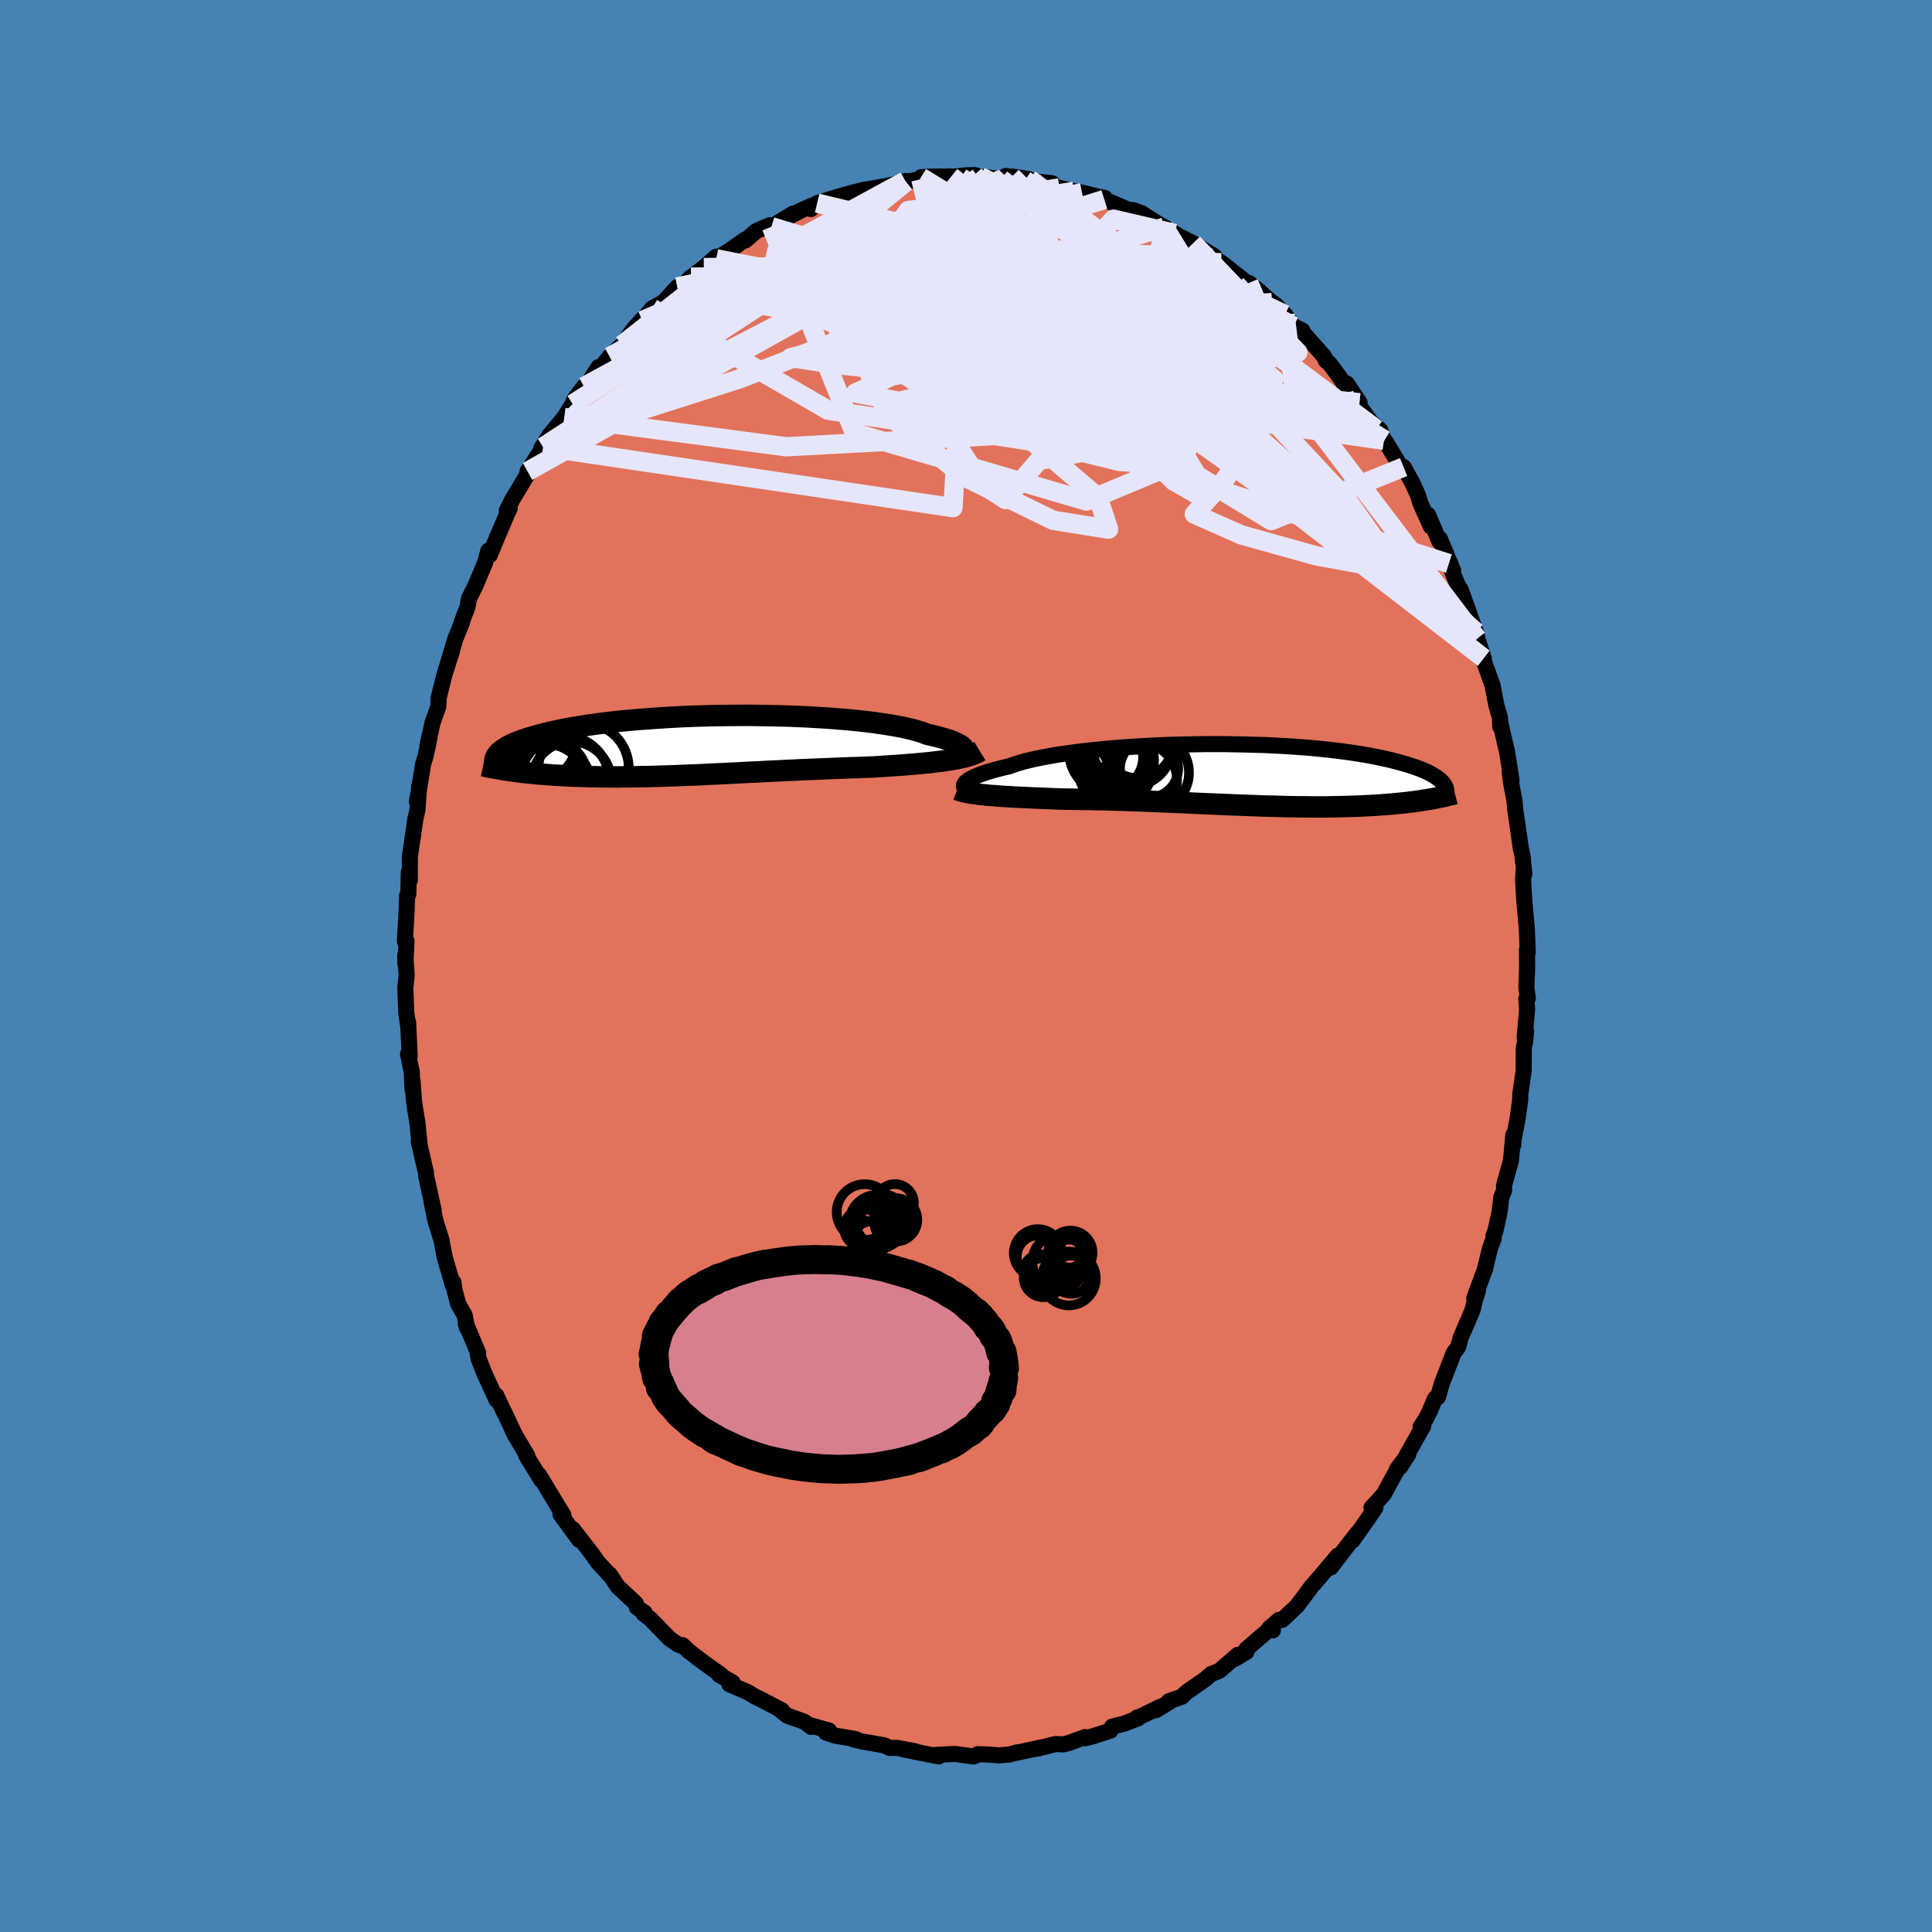 <svg viewBox="-100 -100 200 200" xmlns="http://www.w3.org/2000/svg" width="500" height="500" id="face-svg">
    <defs>
      <clipPath id="leftEyeClipPath">
        <polyline points="26.82,0.57 26.82,0.47 26.79,0.37 26.72,0.26 26.61,0.14 26.46,0.03 26.27,-0.09 26.05,-0.2 25.8,-0.32 25.5,-0.44 25.17,-0.56 24.81,-0.67 24.41,-0.79 23.97,-0.91 23.51,-1.02 23.01,-1.13 22.6,-1.29 22.14,-1.44 21.62,-1.59 21.05,-1.73 20.42,-1.87 19.74,-2 19.01,-2.12 18.24,-2.24 17.42,-2.36 16.56,-2.46 15.66,-2.56 14.73,-2.65 13.76,-2.73 12.77,-2.81 11.76,-2.87 10.72,-2.93 9.67,-2.98 8.6,-3.02 7.52,-3.05 6.43,-3.07 5.34,-3.09 4.25,-3.1 3.16,-3.09 2.07,-3.08 1,-3.07 -0.07,-3.04 -1.12,-3.01 -2.15,-2.97 -3.17,-2.92 -4.16,-2.86 -5.13,-2.8 -6.08,-2.73 -7,-2.66 -7.9,-2.58 -8.76,-2.5 -9.59,-2.41 -10.4,-2.31 -11.17,-2.21 -11.91,-2.11 -12.62,-2 -13.29,-1.89 -13.94,-1.78 -14.55,-1.67 -15.13,-1.55 -15.68,-1.43 -16.2,-1.31 -16.69,-1.19 -17.15,-1.07 -17.59,-0.95 -18.01,-0.83 -18.4,-0.71 -18.76,-0.59 -19.1,-0.47 -19.42,-0.35 -19.71,-0.23 -19.98,-0.11 -20.23,0.02 -20.46,0.14 -20.66,0.26 -20.85,0.38 -21.02,0.5 -21.16,0.62 -21.29,0.73 -21.41,0.85 -20.24,2.62 -19.92,2.67 -19.59,2.71 -19.26,2.75 -18.92,2.8 -18.57,2.84 -18.21,2.87 -17.84,2.91 -17.47,2.95 -17.08,2.98 -16.69,3.01 -16.29,3.04 -15.88,3.07 -15.46,3.1 -15.03,3.12 -14.6,3.15 -14.15,3.17 -13.69,3.19 -13.22,3.21 -12.74,3.22 -12.25,3.24 -11.75,3.25 -11.24,3.26 -10.72,3.27 -10.19,3.27 -9.64,3.28 -9.09,3.28 -8.53,3.27 -7.95,3.27 -7.37,3.26 -6.77,3.25 -6.17,3.24 -5.55,3.23 -4.93,3.21 -4.29,3.19 -3.65,3.17 -3,3.15 -2.34,3.12 -1.67,3.09 -1,3.07 -0.32,3.04 0.37,3 1.07,2.97 1.77,2.94 2.48,2.9 3.2,2.87 3.92,2.83 4.64,2.79 5.37,2.76 6.1,2.72 6.84,2.68 7.58,2.65 8.32,2.61 9.06,2.58 9.8,2.54 10.54,2.51 11.28,2.48 12.02,2.45 12.76,2.42 13.49,2.39 14.22,2.36 14.95,2.33 15.67,2.31 16.38,2.28 17.09,2.26 17.69,2.23 18.29,2.19 18.88,2.15 19.47,2.11 20.04,2.07 20.61,2.03 21.17,1.98 21.72,1.94 22.25,1.89 22.78,1.84 23.29,1.79 23.78,1.73 24.26,1.67 24.73,1.61 25.17,1.54" />
      </clipPath>
      <clipPath id="rightEyeClipPath">
        <polyline points="-27.51,0.96 -27.43,0.85 -27.32,0.74 -27.18,0.63 -27,0.51 -26.79,0.39 -26.55,0.27 -26.27,0.15 -25.96,0.02 -25.62,-0.1 -25.24,-0.23 -24.84,-0.35 -24.4,-0.48 -23.93,-0.6 -23.42,-0.73 -22.89,-0.85 -22.46,-1.01 -21.96,-1.17 -21.42,-1.33 -20.82,-1.48 -20.17,-1.63 -19.47,-1.77 -18.72,-1.91 -17.93,-2.05 -17.09,-2.17 -16.22,-2.29 -15.3,-2.41 -14.36,-2.52 -13.38,-2.61 -12.38,-2.71 -11.35,-2.79 -10.31,-2.86 -9.24,-2.93 -8.17,-2.99 -7.08,-3.04 -5.99,-3.08 -4.89,-3.11 -3.8,-3.13 -2.7,-3.15 -1.61,-3.15 -0.53,-3.15 0.53,-3.13 1.59,-3.11 2.62,-3.08 3.64,-3.05 4.64,-3 5.61,-2.95 6.56,-2.89 7.49,-2.82 8.38,-2.75 9.25,-2.67 10.08,-2.58 10.89,-2.49 11.66,-2.39 12.4,-2.29 13.11,-2.18 13.79,-2.07 14.43,-1.96 15.04,-1.84 15.63,-1.72 16.18,-1.6 16.7,-1.48 17.19,-1.35 17.66,-1.22 18.1,-1.1 18.52,-0.97 18.91,-0.84 19.28,-0.72 19.62,-0.59 19.94,-0.46 20.24,-0.33 20.51,-0.2 20.76,-0.07 20.99,0.06 21.2,0.19 21.39,0.32 21.56,0.45 21.72,0.57 21.85,0.7 21.97,0.83 20.36,2.6 20.03,2.65 19.69,2.71 19.34,2.76 18.98,2.81 18.62,2.85 18.24,2.9 17.86,2.94 17.47,2.98 17.06,3.02 16.66,3.06 16.24,3.09 15.81,3.12 15.38,3.16 14.93,3.18 14.48,3.21 14.01,3.23 13.54,3.26 13.05,3.28 12.56,3.29 12.05,3.31 11.53,3.32 11.01,3.33 10.47,3.34 9.92,3.35 9.36,3.35 8.79,3.35 8.21,3.35 7.62,3.34 7.02,3.34 6.41,3.33 5.79,3.32 5.16,3.3 4.52,3.28 3.88,3.27 3.22,3.25 2.56,3.22 1.89,3.2 1.22,3.17 0.53,3.15 -0.16,3.12 -0.85,3.09 -1.55,3.06 -2.26,3.03 -2.97,3 -3.69,2.97 -4.41,2.93 -5.13,2.9 -5.85,2.87 -6.58,2.84 -7.31,2.81 -8.04,2.78 -8.77,2.75 -9.5,2.72 -10.23,2.7 -10.96,2.67 -11.69,2.65 -12.41,2.63 -13.13,2.61 -13.85,2.6 -14.56,2.58 -15.26,2.57 -15.96,2.56 -16.65,2.55 -17.34,2.54 -17.92,2.52 -18.51,2.5 -19.08,2.47 -19.65,2.45 -20.21,2.43 -20.76,2.4 -21.29,2.38 -21.82,2.35 -22.34,2.33 -22.84,2.3 -23.33,2.27 -23.81,2.24 -24.27,2.2 -24.72,2.17 -25.14,2.13" />
      </clipPath>
      <filter id="fuzzy">
        <feTurbulence id="turbulence" baseFrequency="0.05" numOctaves="3" type="noise" result="noise" />
        <feDisplacementMap in="SourceGraphic" in2="noise" scale="2" />
      </filter>
      <linearGradient id="rainbowGradient" x1="0%" y1="0%" x2="100%" y2="0%">
        <stop offset="0%" style="stop-color: [object Object]; stop-opacity: 1" />
        <stop offset="50%" style="stop-color: [object Object]; stop-opacity: 1" />
        <stop offset="100%" style="stop-color: [object Object]; stop-opacity: 1" />
      </linearGradient>
    </defs>
    <rect x="-100" y="-100" width="100%" height="100%" fill="rgb(70, 130, 180)" />
    <polyline id="faceContour" points="58.09,0.11 58.01,2.24 58.16,3.32 58,3.41 58.09,4.47 57.83,7.37 57.98,6.78 57.86,7.94 57.74,8.43 57.73,10.85 57.37,13.32 57.38,13.78 57.09,15.88 56.68,17.98 56.64,18.57 56.66,17.49 56.41,20.16 55.7,22.7 55.7,23.26 55.42,23.91 55.24,25.44 54.82,27.37 54.59,27.99 54.63,28.2 54.23,29.27 53.73,31.36 52.61,34.4 53,33.58 52.6,34.88 52.47,35.53 52.02,36.6 51.2,38.49 50.96,39.41 50.86,39.58 50.48,40.06 49.26,43.23 48.85,44.63 48.56,44.77 48.01,46.06 47.59,46.91 47.06,47.7 47.33,47.62 44.95,51.84 45.79,50.54 44.62,52.08 44.72,51.99 44.01,53.28 43.25,54.68 41.98,56.07 42.38,56.09 41.37,57.56 40.02,59.47 40.49,58.72 37.75,62.27 37.89,61.91 38.5,61.03 36.03,63.95 35.79,64.2 34.83,65.5 34.24,66.27 32.95,67.49 32.71,67.7 32.38,67.7 31.37,68.58 31.76,68.78 31.51,68.57 29.01,70.73 29.02,71.01 27.87,71.7 28.15,71.3 26.23,72.96 25.36,73.31 24.79,73.81 22.83,75.18 22.32,75.66 21,76.11 21.06,76.19 19.66,77.04 20.04,76.72 17.81,77.82 17.72,77.79 17.8,77.89 16.34,78.44 15.13,78.74 14.96,79.15 13.19,79.72 12.35,79.94 12.32,79.82 10.6,80.45 10.06,80.58 9.27,80.54 7.37,81.03 7.9,80.87 5.22,81.45 5.29,81.4 4.58,81.61 3.47,81.72 2.32,81.63 1.21,81.59 0.86,81.81 0.76,81.83 -1.11,81.57 -1.46,81.58 -3.5,81.69 -2.82,81.82 -4.87,81.42 -6.51,81.08 -5.24,81.3 -7.11,80.94 -7.91,80.94 -8.46,80.68 -10.83,80.26 -11.67,80.06 -11.41,80.03 -13.51,79.68 -14.51,79.35 -14.17,79.15 -16.21,78.57 -15.98,78.67 -16.02,78.77 -16.73,78.24 -18.5,77.6 -19.22,77.03 -19.06,77.05 -21.58,75.74 -21.9,75.6 -22.59,75.17 -24.5,74.35 -24.17,74.16 -25.55,73.38 -25.35,73.39 -27.03,72.2 -28.75,70.89 -29.35,70.3 -29.56,70.34 -29.78,70.26 -30.7,69.62 -32.72,67.55 -33.39,67.04 -33.28,66.93 -34.07,66.4 -34.18,65.99 -36.06,64.23 -36.58,63.43 -36.89,62.98 -36.72,63.23 -38.12,61.71 -38.72,60.85 -39.09,60.37 -40.7,58.3 -40.05,59.4 -41.97,56.77 -41.68,56.83 -41.99,56.34 -44.2,52.69 -43.95,53.18 -43.94,53.25 -45.33,51 -45.53,50.64 -45.43,50.67 -46.71,48.52 -47.79,46.2 -47.75,46.34 -48.64,44.44 -48.59,44.94 -49.87,42.14 -50.45,40.67 -50.55,40.17 -50.5,40.05 -51.79,37 -51.64,37.48 -51.9,36.15 -52.57,34.98 -52.97,33.45 -53.05,32.76 -53.11,33.08 -53.96,30.16 -54.09,29.48 -54.3,28.36 -54.92,26.38 -55.32,24.44 -55.11,25.28 -55.89,21.72 -55.91,21.3 -55.99,21.04 -56.65,18.18 -56.57,18.41 -56.79,16.23 -57.06,14.57 -57.14,14.04 -57.29,11.9 -57.29,12.81 -57.38,10.95 -57.76,9.12 -57.59,9.34 -57.75,5.84 -57.75,6.19 -57.95,4.76 -58.04,2.26 -57.9,0.98 -58.05,-1.14 -58.03,-0.18 -57.92,-2.6 -58.09,-2.54 -57.91,-5.66 -57.86,-7.28 -57.73,-7.41 -57.68,-9.67 -57.58,-8.89 -57.57,-11.34 -57.24,-13.57 -57.01,-15.17 -56.79,-16.13 -56.61,-18.59 -56.74,-16.96 -56.84,-16.98 -56.18,-20.98 -55.95,-21.69 -55.54,-23.61 -55.76,-22.8 -55.24,-25.09 -55.25,-25.11 -54.63,-26.85 -54.59,-27.74 -53.99,-30.17 -53.21,-32.61 -53.55,-31.6 -52.87,-33.85 -52.15,-35.62 -52.2,-35.62 -51.61,-37.15 -51.45,-38.03 -50.8,-39.34 -49.81,-41.68 -49.44,-43 -49.29,-42.55 -48.4,-44.72 -48.54,-44.37 -47.45,-46.94 -47.24,-47.36 -47.54,-47.14 -46.96,-48.29 -45.38,-50.93 -45.39,-51.2 -44.05,-53.28 -43.05,-55.04 -43.97,-53.58 -43.78,-53.73 -42.77,-55.37 -41.59,-56.78 -40.72,-58.17 -40.55,-58.66 -39.55,-59.98 -39.46,-59.81 -38.04,-62 -38.17,-61.51 -37.16,-62.73 -36.9,-63.08 -35.61,-64.29 -34.39,-65.97 -33.48,-66.97 -33.16,-67.23 -33.51,-66.81 -32.49,-68.08 -31.35,-68.69 -29.88,-70.29 -29.52,-70.21 -28.47,-71.32 -28.51,-71.25 -27.14,-72.3 -25.85,-73.43 -25.74,-73.35 -25.86,-73.21 -24.47,-74.07 -22.87,-75.2 -22.82,-75.12 -21.75,-76.06 -20.33,-76.68 -20.14,-76.53 -17.92,-77.88 -18.5,-77.48 -17.04,-78.24 -15.88,-78.74 -16.06,-78.36 -15.41,-78.97 -13.35,-79.6 -11.63,-80.09 -11.68,-79.9 -12.01,-79.99 -10.55,-80.35 -8.43,-80.71 -7.38,-80.93 -6.28,-81.27 -6.21,-81.18 -4.68,-81.46 -4.66,-81.65 -3.71,-81.71 -1.96,-81.73 -1.53,-81.73 -0.93,-81.74 -0.11,-81.84 0.86,-81.88 1.48,-81.72 3.65,-81.45 4.11,-81.78 4.99,-81.68 4.75,-81.72 6.58,-81.45 6.09,-81.35 8.91,-81.03 8.09,-81.01 9.67,-80.55 9.68,-80.55 11.19,-80.2 12.01,-80.05 13.79,-79.62 14.37,-79.5 14.32,-79.35 16.97,-78.22 16.83,-78.11 17.22,-78.27 18.14,-77.95 19.78,-76.91 20.64,-76.41 20.53,-76.48 21.62,-75.83 22.01,-75.57 23.51,-74.82 25.74,-73.45 25.1,-73.45 25.64,-73.29 26.43,-72.81 29.39,-70.48 29.69,-70.33 30.4,-69.83 29.28,-70.71 30.58,-69.64 31.69,-68.68 31.97,-68.51 33.03,-67.43 33.9,-66.23 34.81,-65.79 34.88,-65.57 37.06,-63.11 37.26,-62.66 37.61,-62.4 38.54,-61.15 39.62,-59.56 39.42,-60.3 40.74,-58.31 40.3,-58.54 42.46,-55.58 42.09,-56.15 42.86,-55.49 43.27,-54.42 43.33,-54.45 45.02,-51.66 45.3,-51.65 46.23,-49.97 46.78,-48.75 47.05,-47.89 47.34,-47.23 48.12,-45.5 47.82,-46.72 49.01,-43.94 49.05,-44.23 50.42,-40.96 49.99,-41.66 51.41,-38.21 51.2,-38.99 51.94,-36.93 52.78,-34.57 52.82,-34.49 53.11,-33.03 52.92,-33.9 53.6,-31.86 53.59,-31.6 54.51,-29.05 54.91,-26.95 55.28,-25.71 55.3,-24.8 55.28,-25.33 56.03,-22.05 55.98,-22.36 56.47,-19.25 56.28,-20.13 56.41,-19.06 56.78,-17.09 56.88,-15.99 57.01,-15.17 57.43,-12.21 57.62,-11.35 57.8,-9.51 57.71,-9.67 57.67,-8.88 57.8,-6.66 58.07,-3.71 58.07,-3.6 58.15,-1.41 58.07,-1.69 58.09,0.11 58.01,2.24" fill="rgb(226, 114, 91)" stroke="black" stroke-width="1.667" stroke-linejoin="round" filter="url(#fuzzy)" />
    <g transform="translate(27.36 -19.82)">
      <polyline id="rightCountour" points="-27.51,0.96 -27.43,0.85 -27.32,0.74 -27.18,0.63 -27,0.51 -26.79,0.39 -26.55,0.27 -26.27,0.15 -25.96,0.02 -25.62,-0.1 -25.24,-0.23 -24.84,-0.35 -24.4,-0.48 -23.93,-0.6 -23.42,-0.73 -22.89,-0.85 -22.46,-1.01 -21.96,-1.17 -21.42,-1.33 -20.82,-1.48 -20.17,-1.63 -19.47,-1.77 -18.72,-1.91 -17.93,-2.05 -17.09,-2.17 -16.22,-2.29 -15.3,-2.41 -14.36,-2.52 -13.38,-2.61 -12.38,-2.71 -11.35,-2.79 -10.31,-2.86 -9.24,-2.93 -8.17,-2.99 -7.08,-3.04 -5.99,-3.08 -4.89,-3.11 -3.8,-3.13 -2.7,-3.15 -1.61,-3.15 -0.53,-3.15 0.53,-3.13 1.59,-3.11 2.62,-3.08 3.64,-3.05 4.64,-3 5.61,-2.95 6.56,-2.89 7.49,-2.82 8.38,-2.75 9.25,-2.67 10.08,-2.58 10.89,-2.49 11.66,-2.39 12.4,-2.29 13.11,-2.18 13.79,-2.07 14.43,-1.96 15.04,-1.84 15.63,-1.72 16.18,-1.6 16.7,-1.48 17.19,-1.35 17.66,-1.22 18.1,-1.1 18.52,-0.97 18.91,-0.84 19.28,-0.72 19.62,-0.59 19.94,-0.46 20.24,-0.33 20.51,-0.2 20.76,-0.07 20.99,0.06 21.2,0.19 21.39,0.32 21.56,0.45 21.72,0.57 21.85,0.7 21.97,0.83 20.36,2.6 20.03,2.65 19.69,2.71 19.34,2.76 18.98,2.81 18.62,2.85 18.24,2.9 17.86,2.94 17.47,2.98 17.06,3.02 16.66,3.06 16.24,3.09 15.81,3.12 15.38,3.16 14.93,3.18 14.48,3.21 14.01,3.23 13.54,3.26 13.05,3.28 12.56,3.29 12.05,3.31 11.53,3.32 11.01,3.33 10.47,3.34 9.92,3.35 9.36,3.35 8.79,3.35 8.21,3.35 7.62,3.34 7.02,3.34 6.41,3.33 5.79,3.32 5.16,3.3 4.52,3.28 3.88,3.27 3.22,3.25 2.56,3.22 1.89,3.2 1.22,3.17 0.53,3.15 -0.16,3.12 -0.85,3.09 -1.55,3.06 -2.26,3.03 -2.97,3 -3.69,2.97 -4.41,2.93 -5.13,2.9 -5.85,2.87 -6.58,2.84 -7.31,2.81 -8.04,2.78 -8.77,2.75 -9.5,2.72 -10.23,2.7 -10.96,2.67 -11.69,2.65 -12.41,2.63 -13.13,2.61 -13.85,2.6 -14.56,2.58 -15.26,2.57 -15.96,2.56 -16.65,2.55 -17.34,2.54 -17.92,2.52 -18.51,2.5 -19.08,2.47 -19.65,2.45 -20.21,2.43 -20.76,2.4 -21.29,2.38 -21.82,2.35 -22.34,2.33 -22.84,2.3 -23.33,2.27 -23.81,2.24 -24.27,2.2 -24.72,2.17 -25.14,2.13" fill="white" stroke="white" stroke-width="0" stroke-linejoin="round" filter="url(#fuzzy)" />
    </g>
    <g transform="translate(-27.01 -22.85)">
      <polyline id="leftCountour" points="26.82,0.57 26.82,0.47 26.79,0.37 26.72,0.26 26.61,0.14 26.46,0.03 26.27,-0.09 26.05,-0.2 25.8,-0.32 25.5,-0.44 25.17,-0.56 24.81,-0.67 24.41,-0.79 23.97,-0.91 23.51,-1.02 23.01,-1.13 22.6,-1.29 22.14,-1.44 21.62,-1.59 21.05,-1.73 20.42,-1.87 19.74,-2 19.01,-2.12 18.24,-2.24 17.42,-2.36 16.56,-2.46 15.66,-2.56 14.73,-2.65 13.76,-2.73 12.77,-2.81 11.76,-2.87 10.72,-2.93 9.67,-2.98 8.6,-3.02 7.52,-3.05 6.43,-3.07 5.34,-3.09 4.25,-3.1 3.16,-3.09 2.07,-3.08 1,-3.07 -0.07,-3.04 -1.12,-3.01 -2.15,-2.97 -3.17,-2.92 -4.16,-2.86 -5.13,-2.8 -6.08,-2.73 -7,-2.66 -7.9,-2.58 -8.76,-2.5 -9.59,-2.41 -10.4,-2.31 -11.17,-2.21 -11.91,-2.11 -12.62,-2 -13.29,-1.89 -13.94,-1.78 -14.55,-1.67 -15.13,-1.55 -15.68,-1.43 -16.2,-1.31 -16.69,-1.19 -17.15,-1.07 -17.59,-0.95 -18.01,-0.83 -18.4,-0.71 -18.76,-0.59 -19.1,-0.47 -19.42,-0.35 -19.71,-0.23 -19.98,-0.11 -20.23,0.02 -20.46,0.14 -20.66,0.26 -20.85,0.38 -21.02,0.5 -21.16,0.62 -21.29,0.73 -21.41,0.85 -20.24,2.62 -19.92,2.67 -19.59,2.71 -19.26,2.75 -18.92,2.8 -18.57,2.84 -18.21,2.87 -17.84,2.91 -17.47,2.95 -17.08,2.98 -16.69,3.01 -16.29,3.04 -15.88,3.07 -15.46,3.1 -15.03,3.12 -14.6,3.15 -14.15,3.17 -13.69,3.19 -13.22,3.21 -12.74,3.22 -12.25,3.24 -11.75,3.25 -11.24,3.26 -10.72,3.27 -10.19,3.27 -9.64,3.28 -9.09,3.28 -8.53,3.27 -7.95,3.27 -7.37,3.26 -6.77,3.25 -6.17,3.24 -5.55,3.23 -4.93,3.21 -4.29,3.19 -3.65,3.17 -3,3.15 -2.34,3.12 -1.67,3.09 -1,3.07 -0.32,3.04 0.37,3 1.07,2.97 1.77,2.94 2.48,2.9 3.2,2.87 3.92,2.83 4.64,2.79 5.37,2.76 6.1,2.72 6.84,2.68 7.58,2.65 8.32,2.61 9.06,2.58 9.8,2.54 10.54,2.51 11.28,2.48 12.02,2.45 12.76,2.42 13.49,2.39 14.22,2.36 14.95,2.33 15.67,2.31 16.38,2.28 17.09,2.26 17.69,2.23 18.29,2.19 18.88,2.15 19.47,2.11 20.04,2.07 20.61,2.03 21.17,1.98 21.72,1.94 22.25,1.89 22.78,1.84 23.29,1.79 23.78,1.73 24.26,1.67 24.73,1.61 25.17,1.54" fill="white" stroke="white" stroke-width="0" stroke-linejoin="round" filter="url(#fuzzy)" />
    </g>
    <g transform="translate(27.36 -19.82)">
      <polyline id="rightUpper" points="-26.76,1.69 -26.94,1.65 -27.11,1.61 -27.25,1.55 -27.37,1.49 -27.46,1.41 -27.53,1.34 -27.57,1.25 -27.58,1.16 -27.56,1.06 -27.51,0.96 -27.43,0.85 -27.32,0.74 -27.18,0.63 -27,0.51 -26.79,0.39 -26.55,0.27 -26.27,0.15 -25.96,0.02 -25.62,-0.1 -25.24,-0.23 -24.84,-0.35 -24.4,-0.48 -23.93,-0.6 -23.42,-0.73 -22.89,-0.85 -22.46,-1.01 -21.96,-1.17 -21.42,-1.33 -20.82,-1.48 -20.17,-1.63 -19.47,-1.77 -18.72,-1.91 -17.93,-2.05 -17.09,-2.17 -16.22,-2.29 -15.3,-2.41 -14.36,-2.52 -13.38,-2.61 -12.38,-2.71 -11.35,-2.79 -10.31,-2.86 -9.24,-2.93 -8.17,-2.99 -7.08,-3.04 -5.99,-3.08 -4.89,-3.11 -3.8,-3.13 -2.7,-3.15 -1.61,-3.15 -0.53,-3.15 0.53,-3.13 1.59,-3.11 2.62,-3.08 3.64,-3.05 4.64,-3 5.61,-2.95 6.56,-2.89 7.49,-2.82 8.38,-2.75 9.25,-2.67 10.08,-2.58 10.89,-2.49 11.66,-2.39 12.4,-2.29 13.11,-2.18 13.79,-2.07 14.43,-1.96 15.04,-1.84 15.63,-1.72 16.18,-1.6 16.7,-1.48 17.19,-1.35 17.66,-1.22 18.1,-1.1 18.52,-0.97 18.91,-0.84 19.28,-0.72 19.62,-0.59 19.94,-0.46 20.24,-0.33 20.51,-0.2 20.76,-0.07 20.99,0.06 21.2,0.19 21.39,0.32 21.56,0.45 21.72,0.57 21.85,0.7 21.97,0.83 22.07,0.95 22.15,1.07 22.22,1.19 22.28,1.31 22.32,1.43 22.35,1.55 22.36,1.66 22.37,1.77 22.36,1.88 22.34,1.99" fill="none" stroke="black" stroke-width="1.667" stroke-linejoin="round" filter="url(#fuzzy)" />
      <polyline id="rightLower" points="-28.25,1.56 -28.05,1.64 -27.83,1.71 -27.58,1.78 -27.3,1.84 -26.99,1.9 -26.67,1.95 -26.32,2 -25.95,2.05 -25.55,2.09 -25.14,2.13 -24.72,2.17 -24.27,2.2 -23.81,2.24 -23.33,2.27 -22.84,2.3 -22.34,2.33 -21.82,2.35 -21.29,2.38 -20.76,2.4 -20.21,2.43 -19.65,2.45 -19.08,2.47 -18.51,2.5 -17.92,2.52 -17.34,2.54 -16.65,2.55 -15.96,2.56 -15.26,2.57 -14.56,2.58 -13.85,2.6 -13.13,2.61 -12.41,2.63 -11.69,2.65 -10.96,2.67 -10.23,2.7 -9.5,2.72 -8.77,2.75 -8.04,2.78 -7.31,2.81 -6.58,2.84 -5.85,2.87 -5.13,2.9 -4.41,2.93 -3.69,2.97 -2.97,3 -2.26,3.03 -1.55,3.06 -0.85,3.09 -0.16,3.12 0.53,3.15 1.22,3.17 1.89,3.2 2.56,3.22 3.22,3.25 3.88,3.27 4.52,3.28 5.16,3.3 5.79,3.32 6.41,3.33 7.02,3.34 7.62,3.34 8.21,3.35 8.79,3.35 9.36,3.35 9.92,3.35 10.47,3.34 11.01,3.33 11.53,3.32 12.05,3.31 12.56,3.29 13.05,3.28 13.54,3.26 14.01,3.23 14.48,3.21 14.93,3.18 15.38,3.16 15.81,3.12 16.24,3.09 16.66,3.06 17.06,3.02 17.47,2.98 17.86,2.94 18.24,2.9 18.62,2.85 18.98,2.81 19.34,2.76 19.69,2.71 20.03,2.65 20.36,2.6 20.69,2.55 21,2.49 21.31,2.43 21.61,2.37 21.9,2.31 22.19,2.25 22.46,2.18 22.73,2.12 22.99,2.05 23.25,1.98" fill="none" stroke="black" stroke-width="2.222" stroke-linejoin="round" filter="url(#fuzzy)" />
      <circle r="4.006" cx="-8.282" cy="-0.194" stroke="black" fill="none" stroke-width="1.0" filter="url(#fuzzy)" clip-path="url(#rightEyeClipPath)" /><circle r="3.678" cx="-9.592" cy="-3.304" stroke="black" fill="none" stroke-width="1.0" filter="url(#fuzzy)" clip-path="url(#rightEyeClipPath)" /><circle r="3.836" cx="-11.927" cy="-0.614" stroke="black" fill="none" stroke-width="1.0" filter="url(#fuzzy)" clip-path="url(#rightEyeClipPath)" /><circle r="3.174" cx="-11.647" cy="-1.919" stroke="black" fill="none" stroke-width="1.0" filter="url(#fuzzy)" clip-path="url(#rightEyeClipPath)" /><circle r="3.336" cx="-12.362" cy="-1.784" stroke="black" fill="none" stroke-width="1.0" filter="url(#fuzzy)" clip-path="url(#rightEyeClipPath)" /><circle r="3.266" cx="-11.157" cy="-1.494" stroke="black" fill="none" stroke-width="1.0" filter="url(#fuzzy)" clip-path="url(#rightEyeClipPath)" /><circle r="4.14" cx="-10.152" cy="-2.939" stroke="black" fill="none" stroke-width="1.0" filter="url(#fuzzy)" clip-path="url(#rightEyeClipPath)" /><circle r="4.334" cx="-12.347" cy="-2.329" stroke="black" fill="none" stroke-width="1.0" filter="url(#fuzzy)" clip-path="url(#rightEyeClipPath)" /><circle r="3.856" cx="-9.372" cy="0.571" stroke="black" fill="none" stroke-width="1.0" filter="url(#fuzzy)" clip-path="url(#rightEyeClipPath)" /><circle r="3.012" cx="-8.407" cy="-0.624" stroke="black" fill="none" stroke-width="1.0" filter="url(#fuzzy)" clip-path="url(#rightEyeClipPath)" />
      </g>
    <g transform="translate(-27.01 -22.85)">
      <polyline id="leftUpper" points="24.96,1.28 25.28,1.24 25.58,1.2 25.85,1.15 26.09,1.08 26.29,1.02 26.47,0.94 26.61,0.86 26.72,0.77 26.79,0.67 26.82,0.57 26.82,0.47 26.79,0.37 26.72,0.26 26.61,0.14 26.46,0.03 26.27,-0.09 26.05,-0.2 25.8,-0.32 25.5,-0.44 25.17,-0.56 24.81,-0.67 24.41,-0.79 23.97,-0.91 23.51,-1.02 23.01,-1.13 22.6,-1.29 22.14,-1.44 21.62,-1.59 21.05,-1.73 20.42,-1.87 19.74,-2 19.01,-2.12 18.24,-2.24 17.42,-2.36 16.56,-2.46 15.66,-2.56 14.73,-2.65 13.76,-2.73 12.77,-2.81 11.76,-2.87 10.72,-2.93 9.67,-2.98 8.6,-3.02 7.52,-3.05 6.43,-3.07 5.34,-3.09 4.25,-3.1 3.16,-3.09 2.07,-3.08 1,-3.07 -0.07,-3.04 -1.12,-3.01 -2.15,-2.97 -3.17,-2.92 -4.16,-2.86 -5.13,-2.8 -6.08,-2.73 -7,-2.66 -7.9,-2.58 -8.76,-2.5 -9.59,-2.41 -10.4,-2.31 -11.17,-2.21 -11.91,-2.11 -12.62,-2 -13.29,-1.89 -13.94,-1.78 -14.55,-1.67 -15.13,-1.55 -15.68,-1.43 -16.2,-1.31 -16.69,-1.19 -17.15,-1.07 -17.59,-0.95 -18.01,-0.83 -18.4,-0.71 -18.76,-0.59 -19.1,-0.47 -19.42,-0.35 -19.71,-0.23 -19.98,-0.11 -20.23,0.02 -20.46,0.14 -20.66,0.26 -20.85,0.38 -21.02,0.5 -21.16,0.62 -21.29,0.73 -21.41,0.85 -21.5,0.96 -21.58,1.08 -21.64,1.19 -21.69,1.3 -21.73,1.41 -21.75,1.52 -21.76,1.62 -21.75,1.73 -21.74,1.83 -21.71,1.93" fill="none" stroke="black" stroke-width="2.222" stroke-linejoin="round" filter="url(#fuzzy)" />
      <polyline id="leftLower" points="28.44,0.6 28.23,0.73 27.99,0.84 27.72,0.95 27.43,1.05 27.11,1.15 26.77,1.24 26.4,1.32 26.01,1.4 25.6,1.47 25.17,1.54 24.73,1.61 24.26,1.67 23.78,1.73 23.29,1.79 22.78,1.84 22.25,1.89 21.72,1.94 21.17,1.98 20.61,2.03 20.04,2.07 19.47,2.11 18.88,2.15 18.29,2.19 17.69,2.23 17.09,2.26 16.38,2.28 15.67,2.31 14.95,2.33 14.22,2.36 13.49,2.39 12.76,2.42 12.02,2.45 11.28,2.48 10.54,2.51 9.8,2.54 9.06,2.58 8.32,2.61 7.58,2.65 6.84,2.68 6.1,2.72 5.37,2.76 4.64,2.79 3.92,2.83 3.2,2.87 2.48,2.9 1.77,2.94 1.07,2.97 0.37,3 -0.32,3.04 -1,3.07 -1.67,3.09 -2.34,3.12 -3,3.15 -3.65,3.17 -4.29,3.19 -4.93,3.21 -5.55,3.23 -6.17,3.24 -6.77,3.25 -7.37,3.26 -7.95,3.27 -8.53,3.27 -9.09,3.28 -9.64,3.28 -10.19,3.27 -10.72,3.27 -11.24,3.26 -11.75,3.25 -12.25,3.24 -12.74,3.22 -13.22,3.21 -13.69,3.19 -14.15,3.17 -14.6,3.15 -15.03,3.12 -15.46,3.1 -15.88,3.07 -16.29,3.04 -16.69,3.01 -17.08,2.98 -17.47,2.95 -17.84,2.91 -18.21,2.87 -18.57,2.84 -18.92,2.8 -19.26,2.75 -19.59,2.71 -19.92,2.67 -20.24,2.62 -20.55,2.58 -20.85,2.53 -21.14,2.48 -21.43,2.43 -21.7,2.38 -21.97,2.33 -22.24,2.28 -22.49,2.23 -22.74,2.17 -22.98,2.12" fill="none" stroke="black" stroke-width="2.222" stroke-linejoin="round" filter="url(#fuzzy)" />
      <circle r="3.324" cx="-16.346" cy="1.935" stroke="black" fill="none" stroke-width="1.0" filter="url(#fuzzy)" clip-path="url(#leftEyeClipPath)" /><circle r="3.092" cx="-16.676" cy="1.225" stroke="black" fill="none" stroke-width="1.0" filter="url(#fuzzy)" clip-path="url(#leftEyeClipPath)" /><circle r="3.706" cx="-16.221" cy="3.575" stroke="black" fill="none" stroke-width="1.0" filter="url(#fuzzy)" clip-path="url(#leftEyeClipPath)" /><circle r="3.728" cx="-17.091" cy="-0.215" stroke="black" fill="none" stroke-width="1.0" filter="url(#fuzzy)" clip-path="url(#leftEyeClipPath)" /><circle r="4.104" cx="-13.841" cy="3.72" stroke="black" fill="none" stroke-width="1.0" filter="url(#fuzzy)" clip-path="url(#leftEyeClipPath)" /><circle r="3.4" cx="-15.666" cy="3.065" stroke="black" fill="none" stroke-width="1.0" filter="url(#fuzzy)" clip-path="url(#leftEyeClipPath)" /><circle r="4.602" cx="-16.651" cy="4.43" stroke="black" fill="none" stroke-width="1.0" filter="url(#fuzzy)" clip-path="url(#leftEyeClipPath)" /><circle r="4.6" cx="-14.521" cy="3.635" stroke="black" fill="none" stroke-width="1.0" filter="url(#fuzzy)" clip-path="url(#leftEyeClipPath)" /><circle r="4.67" cx="-12.571" cy="2.365" stroke="black" fill="none" stroke-width="1.0" filter="url(#fuzzy)" clip-path="url(#leftEyeClipPath)" /><circle r="4.274" cx="-16.006" cy="4.26" stroke="black" fill="none" stroke-width="1.0" filter="url(#fuzzy)" clip-path="url(#leftEyeClipPath)" />
    </g>
    <g id="hairs">
      <polyline points="20.53,-76.48 32.03,-57.77 26.38,-49.78 23.64,-46.78 28.49,-44.63 36.26,-42.46 41.93,-41.42 43.06,-43.13 39.43,-48.28 32.21,-56.02 23.33,-64.15 14.52,-70.25 6.58,-72.97 -0.27,-72.59 -4.36,-70.56 0.01,-67.53 20.24,-59.78 52.82,-34.49" fill="none" stroke="rgb(230, 230, 250)" stroke-width="2" stroke-linejoin="round" filter="url(#fuzzy)" /><polyline points="25.64,-73.29 -10.81,-68.91 -17.61,-68.34 -8.79,-69.2 4.24,-68.59 14.14,-67.34 17.93,-67.31 16.25,-69.06 11.83,-71.72 7.61,-73.98 5.41,-75.01 5.45,-74.54 6.3,-72.79 5.31,-70.38 0.16,-68.49 -8.35,-68.6 -14.09,-71.74 -8.52,-76.89 11.19,-80.2" fill="none" stroke="rgb(230, 230, 250)" stroke-width="2" stroke-linejoin="round" filter="url(#fuzzy)" /><polyline points="-35.61,-64.29 -26.65,-71.35 -23.39,-71.37 -16.7,-68.52 -5.95,-65.06 5.14,-62.16 13.11,-60.37 16.7,-59.86 16.43,-60.5 13.48,-61.91 8.9,-63.49 3.55,-64.71 -1.46,-65.2 -4.66,-64.92 -4.54,-64.08 -0.43,-62.94 6.73,-61.73 14.63,-60.55 20.72,-59.4 23.5,-58.35 22.83,-57.86 19.5,-58.86 16.02,-62.25 18.35,-67.75 20.64,-76.41" fill="none" stroke="rgb(230, 230, 250)" stroke-width="2" stroke-linejoin="round" filter="url(#fuzzy)" /><polyline points="-20.14,-76.53 -1.49,-70.85 10.25,-66.99 11.79,-67.66 10.96,-67.83 11.22,-65.56 12.81,-61.82 15.06,-58.41 16.77,-56.65 16.12,-56.86 11.57,-58.62 3.08,-61.22 -7.19,-64.13 -15.37,-67.15 -17.29,-70.13 -10.45,-72.98 4.03,-76.11 14.32,-79.35" fill="none" stroke="rgb(230, 230, 250)" stroke-width="2" stroke-linejoin="round" filter="url(#fuzzy)" /><polyline points="31.69,-68.68 11.9,-67.23 18.1,-61.18 20.42,-56.85 15.7,-54.86 7.63,-54.82 0.26,-56.33 -4.08,-58.84 -5.1,-61.76 -3.71,-64.63 -1.15,-67.12 1.65,-68.99 4.21,-70.06 6.35,-70.32 8.17,-69.95 9.91,-69.3 11.83,-68.88 13.81,-69.22 15.24,-70.69 15.21,-73.16 14.02,-75.9 15.27,-77.31 21.62,-75.83" fill="none" stroke="rgb(230, 230, 250)" stroke-width="2" stroke-linejoin="round" filter="url(#fuzzy)" /><polyline points="43.33,-54.45 8.63,-69.95 4.2,-73.87 9.88,-71.59 15.17,-67.88 15.48,-65.51 10.56,-65.28 2.66,-66.43 -5.3,-67.53 -10.86,-67.6 -12.2,-66.91 -8.37,-66.71 -0.24,-67.99 8.74,-70.53 13.46,-73.54 9.93,-77.57 1.48,-81.72" fill="none" stroke="rgb(230, 230, 250)" stroke-width="2" stroke-linejoin="round" filter="url(#fuzzy)" /><polyline points="29.28,-70.71 31.05,-66.48 21.6,-66.47 11.38,-65.67 6.29,-63.65 5.96,-62.28 8.32,-62.33 11.47,-63.28 13.9,-64.46 15.05,-65.67 15.82,-66.86 17.1,-67.92 17.01,-68.92 10.13,-70.34 -7.74,-72.47 -27.14,-72.3" fill="none" stroke="rgb(230, 230, 250)" stroke-width="2" stroke-linejoin="round" filter="url(#fuzzy)" /><polyline points="40.3,-58.54 7.53,-52.32 4.08,-48.29 1.7,-49.85 -1.4,-54.69 -3.92,-60.64 -5.26,-66.1 -5.79,-70.09 -6.19,-72.43 -7.09,-73.44 -8.75,-73.61 -11.03,-73.34 -13.42,-72.86 -15.26,-72.28 -16.2,-71.7 -16.39,-71.19 -16.32,-70.83 -16.24,-70.64 -15.6,-70.6 -13.02,-70.65 -7.09,-70.65 2.38,-70.29 13,-69.02 17.52,-68.09 -4.66,-81.65" fill="none" stroke="rgb(230, 230, 250)" stroke-width="2" stroke-linejoin="round" filter="url(#fuzzy)" /><polyline points="33.03,-67.43 22.14,-72.58 24.56,-67.71 28.62,-62.38 28.68,-60.29 23.81,-60.99 15.72,-62.57 7.44,-63.33 2.11,-62.45 1.54,-60.13 5.31,-57.24 11.1,-54.85 16.06,-53.71 18.41,-54 18.17,-55.4 16.68,-57.36 15.14,-59.37 13.44,-61.15 10.15,-62.73 4.09,-64.43 -3.51,-66.85 -8.08,-70.24 -2.61,-72.97 26.43,-72.81" fill="none" stroke="rgb(230, 230, 250)" stroke-width="2" stroke-linejoin="round" filter="url(#fuzzy)" /><polyline points="33.03,-67.43 34.07,-58.81 26.89,-54.16 18.94,-56.78 13.9,-62.5 11.8,-67.79 12.58,-70.8 15.98,-71.2 20.94,-69.64 25.93,-67.18 29.25,-65.08 28.84,-64.72 22.18,-66.79 7.15,-69.51 -16.6,-67.25 -45.39,-51.2" fill="none" stroke="rgb(230, 230, 250)" stroke-width="2" stroke-linejoin="round" filter="url(#fuzzy)" /><polyline points="6.58,-81.45 26,-66.97 23.82,-66.92 19.23,-66.47 17.77,-63.89 17.56,-61.58 16.8,-60.83 16.1,-61.2 16.71,-61.9 18.41,-62.75 19.37,-64.03 17.42,-65.86 11.54,-67.83 2.6,-69.26 -7.02,-69.74 -14.34,-69.58 -17.02,-69.65 -14.57,-70.79 -9.53,-72.94 -8.05,-74.44 -17.93,-71.74 -39.55,-59.98" fill="none" stroke="rgb(230, 230, 250)" stroke-width="2" stroke-linejoin="round" filter="url(#fuzzy)" /><polyline points="-36.9,-63.08 -22.71,-70.72 -11.47,-72.21 -8.19,-71.29 -9.05,-71.07 -9.97,-71.43 -9.22,-71.05 -6.87,-69.39 -3.94,-66.93 -1.37,-64.42 0.97,-62.09 4.27,-59.78 9.61,-57.59 16.43,-56.4 22.14,-57.51 23.69,-61.55 19.7,-67.61 11.11,-73.18 -0.99,-75.19 -18.05,-70.53 -43.78,-53.73" fill="none" stroke="rgb(230, 230, 250)" stroke-width="2" stroke-linejoin="round" filter="url(#fuzzy)" /><polyline points="20.53,-76.48 2.11,-70.94 11.37,-64.95 20.21,-61.55 23.88,-61.55 24.54,-63.35 24.3,-65.47 23.67,-67.41 22.38,-69.15 20.58,-70.49 19.11,-70.84 18.33,-69.8 16.9,-68.03 12.34,-67.26 4.26,-69.14 -2.1,-73.46 1.84,-77.97 12.01,-80.05" fill="none" stroke="rgb(230, 230, 250)" stroke-width="2" stroke-linejoin="round" filter="url(#fuzzy)" /><polyline points="-32.49,-68.08 -14.29,-57.54 11.57,-53.6 25.39,-54.39 28.03,-57.28 23.99,-61.51 17.95,-66.11 13.22,-69.71 11.01,-71.3 10.78,-70.83 11.3,-69.03 11.45,-66.95 10.69,-65.36 8.99,-64.52 6.6,-64.34 4.15,-64.68 2.95,-65.25 5.25,-65.06 13.19,-62.36 25.08,-56.94 29.93,-56.15 4.75,-81.72" fill="none" stroke="rgb(230, 230, 250)" stroke-width="2" stroke-linejoin="round" filter="url(#fuzzy)" /><polyline points="-25.86,-73.21 -0.13,-68.09 1.86,-60.6 -6.9,-58.45 -11.45,-59.31 -7.68,-61.07 1.02,-62.66 9.51,-63.77 14.64,-64.46 16.15,-64.89 15.44,-65.17 13.71,-65.46 11.12,-65.97 7.37,-66.75 2.97,-67.67 -0.16,-68.51 0.16,-69.37 4.27,-70.63 9.84,-72.32 14.11,-73.51 16.38,-73.98 6.09,-81.35" fill="none" stroke="rgb(230, 230, 250)" stroke-width="2" stroke-linejoin="round" filter="url(#fuzzy)" /><polyline points="45.3,-51.65 31.6,-46.11 14.56,-56.48 8.33,-65.65 8.08,-69.96 9.46,-70.57 10.25,-69.79 9.4,-69.43 6.81,-70.2 3.19,-71.84 -0.41,-73.56 -3.26,-74.61 -5.28,-74.49 -7.26,-72.91 -10.39,-69.79 -13.19,-65.87 -4.3,-62.99 40.74,-58.31" fill="none" stroke="rgb(230, 230, 250)" stroke-width="2" stroke-linejoin="round" filter="url(#fuzzy)" /><polyline points="-1.53,-81.73 8.97,-73.31 24.09,-63.93 31.53,-59.99 31.88,-60.74 28.29,-63.67 23.55,-66.51 19.26,-68.21 15.68,-68.96 12.21,-69.45 8.22,-70.16 3.8,-71.04 -0.25,-71.66 -2.95,-71.65 -3.88,-71.05 -3.53,-70.49 -3.19,-70.91 -4.21,-72.84 -6.75,-75.59 -9.48,-77.23 -13.44,-75.46 -33.51,-66.81" fill="none" stroke="rgb(230, 230, 250)" stroke-width="2" stroke-linejoin="round" filter="url(#fuzzy)" /><polyline points="3.65,-81.45 19.76,-69.3 17.46,-63.87 11.16,-65.21 6.57,-69.31 3.43,-73.18 0.7,-75.56 -1.72,-76.28 -3.27,-75.54 -3.37,-73.49 -1.93,-70.23 0.56,-66 3.44,-61.43 6.29,-57.41 9.09,-54.86 11.95,-54.4 14.65,-56.06 16.58,-59.38 17.21,-63.55 16.91,-67.69 16.77,-70.85 15.98,-72.13 6.99,-71.56 -28.47,-71.32" fill="none" stroke="rgb(230, 230, 250)" stroke-width="2" stroke-linejoin="round" filter="url(#fuzzy)" /><polyline points="33.9,-66.23 -0.64,-65.06 -0.57,-68.46 3.38,-68.87 6.69,-66.84 9.6,-64.11 11.2,-61.89 9.61,-60.72 3.85,-60.66 -4.86,-61.35 -13.38,-62.26 -18.14,-62.98 -16.89,-63.27 -9.82,-63.19 0.11,-63.06 8.11,-63.56 9.76,-65.39 3.91,-68.55 -5.38,-72.86 0.86,-81.88" fill="none" stroke="rgb(230, 230, 250)" stroke-width="2" stroke-linejoin="round" filter="url(#fuzzy)" /><polyline points="0.86,-81.88 12.62,-69.15 9.22,-67.48 7.51,-67.55 7.13,-67.49 6.74,-67.57 5.99,-68.06 5.27,-68.72 5.08,-69.03 5.83,-68.51 7.72,-66.99 10.67,-64.72 14.23,-62.33 17.58,-60.69 19.9,-60.48 20.98,-61.81 21.55,-64 22.89,-65.92 25.8,-66.56 29.79,-65.72 33.12,-64.27 33.55,-63.88 28.69,-66.22 15.2,-71.61 -15.41,-78.97" fill="none" stroke="rgb(230, 230, 250)" stroke-width="2" stroke-linejoin="round" filter="url(#fuzzy)" /><polyline points="-43.78,-53.73 -10.47,-71.06 -1.75,-77.2 -3.05,-78.56 -5.97,-78.21 -6.56,-77.37 -4.17,-76.05 0.09,-73.97 4.71,-71.27 8.39,-68.73 10.44,-67.24 10.8,-67.11 9.76,-67.85 7.61,-68.73 4.67,-69.5 2.26,-70.62 3.29,-72.43 10.04,-74.15 20.3,-73.52 33.9,-66.23" fill="none" stroke="rgb(230, 230, 250)" stroke-width="2" stroke-linejoin="round" filter="url(#fuzzy)" /><polyline points="-40.72,-58.17 -19.35,-71.81 -3.78,-76.11 7.86,-74.21 15.75,-69.04 19.14,-63.53 19.05,-59.12 18.3,-55.67 19.1,-52.67 21.48,-50.22 23.78,-48.9 24.63,-49.12 23.89,-50.83 22.05,-53.84 18.99,-57.99 13.98,-63.02 7,-68.29 0.07,-73.41 -2.19,-78.51 3.65,-81.45" fill="none" stroke="rgb(230, 230, 250)" stroke-width="2" stroke-linejoin="round" filter="url(#fuzzy)" /><polyline points="53.6,-31.86 18.61,-58.86 12.43,-68.37 8.6,-70.28 5.09,-68.12 3.36,-65.23 3.42,-63.81 4.36,-64.06 5.44,-64.87 6.65,-65.06 8.72,-64.17 12.63,-62.45 18.44,-60.63 24.5,-59.52 27.82,-59.62 25.3,-61.19 14.71,-64.89 -2.29,-71.87 -4.68,-81.46" fill="none" stroke="rgb(230, 230, 250)" stroke-width="2" stroke-linejoin="round" filter="url(#fuzzy)" /><polyline points="42.46,-55.58 22.56,-70.44 11.43,-76 7.11,-76.81 6,-76.23 6.43,-75.92 7.44,-76.14 8.05,-76.38 8.14,-75.86 9.2,-73.56 13.09,-68.5 19.2,-60.62 21.97,-52.1 12.47,-48.13 -11.56,-55.2 -20.14,-76.53" fill="none" stroke="rgb(230, 230, 250)" stroke-width="2" stroke-linejoin="round" filter="url(#fuzzy)" /><polyline points="-0.11,-81.84 1.67,-79.48 4.35,-75.45 8.17,-71.98 9.54,-70.12 7.21,-70.02 2.19,-70.8 -3.3,-71.2 -7.08,-70.7 -7.98,-70.05 -5.96,-70.45 -1.36,-71.98 6.38,-72.69 18.67,-68.97 35.44,-56.92 52.92,-33.9" fill="none" stroke="rgb(230, 230, 250)" stroke-width="2" stroke-linejoin="round" filter="url(#fuzzy)" /><polyline points="9.68,-80.55 2.87,-79.48 -1.6,-73.05 -2.27,-65.32 -1.59,-59.6 -2.25,-56.92 -4.51,-56.77 -6.54,-57.72 -5.89,-58.1 -1.2,-56.9 6.9,-54.44 15.9,-52.23 22.3,-51.87 23.05,-53.86 16.62,-57.39 3.88,-61.39 -9.94,-65.9 -12.76,-72.43 8.09,-81.01" fill="none" stroke="rgb(230, 230, 250)" stroke-width="2" stroke-linejoin="round" filter="url(#fuzzy)" /><polyline points="-6.21,-81.18 -19.39,-70.4 -9.1,-71.51 4.98,-71.23 15.29,-68.98 20.21,-66.79 21.67,-65.23 22.33,-63.71 23,-62.18 22.25,-61.59 18.32,-62.96 11.33,-66.14 3.67,-69.46 -1.64,-70.5 -2.97,-66.99 -0.74,-58.01 -1.35,-47.45 -43.78,-53.73" fill="none" stroke="rgb(230, 230, 250)" stroke-width="2" stroke-linejoin="round" filter="url(#fuzzy)" /><polyline points="-33.51,-66.81 -29.82,-67.64 -21.36,-68.47 -13.11,-66.86 -3.95,-61.91 6.18,-54.9 13.68,-48.5 14.76,-45.22 9.01,-46.14 -0.21,-50.65 -8.09,-57.09 -11,-63.51 -8.09,-68.41 -1.15,-71.2 6.26,-72.35 10.16,-73.09 8.38,-74.56 3.38,-76.99 2.21,-79.65 4.11,-81.78" fill="none" stroke="rgb(230, 230, 250)" stroke-width="2" stroke-linejoin="round" filter="url(#fuzzy)" /><polyline points="33.9,-66.23 18.22,-68.63 8.23,-64 0.69,-60.77 -6.26,-61.12 -10.24,-63.35 -10.23,-65.22 -7.02,-65.5 -1.49,-64.21 5.29,-62.32 10.75,-61.43 11.48,-63.17 6.69,-67.94 0.35,-73.51 -5.78,-75.29 -29.88,-70.29" fill="none" stroke="rgb(230, 230, 250)" stroke-width="2" stroke-linejoin="round" filter="url(#fuzzy)" /><polyline points="-6.28,-81.27 -19.59,-74.03 -20.2,-71.26 -16.43,-68.37 -9.39,-63.96 0.72,-59.5 11.27,-56.71 18.8,-56.28 21.43,-57.91 19.78,-60.7 16.24,-63.67 13.39,-66.07 12.63,-67.61 13.82,-68.44 15.92,-68.82 18.07,-68.76 20.14,-67.98 22.27,-66.37 23.55,-64.79 20.9,-65.34 10.32,-69.58 -8.53,-74.32 -29.88,-70.29" fill="none" stroke="rgb(230, 230, 250)" stroke-width="2" stroke-linejoin="round" filter="url(#fuzzy)" /><polyline points="-40.72,-58.17 -38.56,-55.97 -23.44,-60.78 -7.43,-66.98 1.47,-71.31 3.34,-72.94 2.7,-72.1 3.91,-69.38 8.28,-65.71 14.19,-62.39 19.21,-60.67 22.28,-60.94 23.88,-62.13 24.09,-62.16 20.43,-59.48 7.55,-55.16 -18.62,-53.75 -41.59,-56.78" fill="none" stroke="rgb(230, 230, 250)" stroke-width="2" stroke-linejoin="round" filter="url(#fuzzy)" /><polyline points="29.39,-70.48 25.38,-66.84 18.56,-63.39 9.78,-65.28 3.42,-67.92 0.06,-69.17 -0.65,-69.42 0.44,-69.53 1.75,-69.88 2.45,-70.23 4.08,-69.99 9.72,-68.53 20.27,-65.71 31.18,-62.83 34.35,-63.52 23.51,-74.82" fill="none" stroke="rgb(230, 230, 250)" stroke-width="2" stroke-linejoin="round" filter="url(#fuzzy)" /><polyline points="52.78,-34.57 23.32,-60.93 11.84,-64.16 7.92,-61.08 9,-58.76 13.4,-58.44 19.18,-59.47 24.11,-61.35 26.58,-63.78 26.36,-66.3 24.38,-68.2 21.85,-69.08 19.42,-69.16 16.94,-68.86 13.61,-67.91 8.62,-65.06 6.95,-59.62 43.27,-54.42" fill="none" stroke="rgb(230, 230, 250)" stroke-width="2" stroke-linejoin="round" filter="url(#fuzzy)" /><polyline points="52.78,-34.57 26.1,-57.81 17.51,-63.44 9.31,-65.59 2.38,-66.63 -2.41,-67.16 -5.13,-67.26 -6.09,-66.84 -6.05,-65.99 -6.13,-65.01 -6.82,-64.36 -7.28,-64.51 -6.04,-65.83 -2.68,-68.24 1.2,-71.12 2.94,-73.58 1.78,-74.7 1.51,-72.78 11.87,-62.88 52.92,-33.9" fill="none" stroke="rgb(230, 230, 250)" stroke-width="2" stroke-linejoin="round" filter="url(#fuzzy)" /><polyline points="49.99,-41.66 -2.04,-58.27 -13.3,-66.04 -7.75,-68.44 0.51,-68.13 5.57,-67.4 7.2,-67.02 6.88,-66.79 5.4,-66.54 2.84,-66.41 -0.48,-66.52 -3.53,-66.65 -5.06,-66.42 -4.38,-65.64 -1.49,-64.37 3.38,-62.77 10.24,-60.91 18.86,-58.84 27.71,-57.1 34.08,-56.76 36.82,-58.51 43.33,-54.45" fill="none" stroke="rgb(230, 230, 250)" stroke-width="2" stroke-linejoin="round" filter="url(#fuzzy)" />
    </g>
    
        <g id="pointNose">
          <g id="rightNose"><circle r="1.45" cx="10.69" cy="29.772" stroke="black" fill="none" stroke-width="1.0" filter="url(#fuzzy)" /><circle r="2.478" cx="7.43" cy="29.72" stroke="black" fill="none" stroke-width="1.0" filter="url(#fuzzy)" /><circle r="2.208" cx="7.466" cy="30.092" stroke="black" fill="none" stroke-width="1.0" filter="url(#fuzzy)" /><circle r="2.026" cx="8.002" cy="32.26" stroke="black" fill="none" stroke-width="1.0" filter="url(#fuzzy)" /><circle r="2.788" cx="10.646" cy="32.348" stroke="black" fill="none" stroke-width="1.0" filter="url(#fuzzy)" /><circle r="2.784" cx="9.638" cy="30.624" stroke="black" fill="none" stroke-width="1.0" filter="url(#fuzzy)" /><circle r="1.276" cx="9.154" cy="32.496" stroke="black" fill="none" stroke-width="1.0" filter="url(#fuzzy)" /><circle r="1.754" cx="7.73" cy="31.596" stroke="black" fill="none" stroke-width="1.0" filter="url(#fuzzy)" /><circle r="1.982" cx="10.89" cy="31.956" stroke="black" fill="none" stroke-width="1.0" filter="url(#fuzzy)" /><circle r="2.29" cx="10.81" cy="29.68" stroke="black" fill="none" stroke-width="1.0" filter="url(#fuzzy)" /></g>
          <g id="leftNose"><circle r="1.628" cx="-9.896" cy="28.076" stroke="black" fill="none" stroke-width="1.0" filter="url(#fuzzy)" /><circle r="1.982" cx="-10.62" cy="27.144" stroke="black" fill="none" stroke-width="1.0" filter="url(#fuzzy)" /><circle r="1.254" cx="-9.94" cy="25.188" stroke="black" fill="none" stroke-width="1.0" filter="url(#fuzzy)" /><circle r="2.888" cx="-10.496" cy="25.476" stroke="black" fill="none" stroke-width="1.0" filter="url(#fuzzy)" /><circle r="2.712" cx="-8.74" cy="26.336" stroke="black" fill="none" stroke-width="1.0" filter="url(#fuzzy)" /><circle r="1.966" cx="-7.36" cy="24.544" stroke="black" fill="none" stroke-width="1.0" filter="url(#fuzzy)" /><circle r="2.008" cx="-9.476" cy="26.952" stroke="black" fill="none" stroke-width="1.0" filter="url(#fuzzy)" /><circle r="1.342" cx="-8.104" cy="26.788" stroke="black" fill="none" stroke-width="1.0" filter="url(#fuzzy)" /><circle r="2.24" cx="-7.276" cy="26.276" stroke="black" fill="none" stroke-width="1.0" filter="url(#fuzzy)" /><circle r="2.816" cx="-9.232" cy="26.516" stroke="black" fill="none" stroke-width="1.0" filter="url(#fuzzy)" /></g>
        </g>
      
    <g id="mouth">
      <polyline points="3.84,42.76 3.9,42.67 3.76,43.32 3.73,43.88 3.49,44.2 3.66,43.58 3.31,44.75 3.16,44.96 3.28,44.78 3.06,45.09 3.09,45.32 2.69,45.93 2.24,46.32 2.18,46.43 1.38,47.28 1.34,47.48 1.56,47.22 0.47,48.19 0.03,48.44 0.71,47.96 0.41,48.13 0.17,48.31 -0.58,48.88 -1.63,49.56 -0.94,49.14 -1.23,49.29 -2.53,49.99 -2.19,49.8 -3.7,50.43 -4.45,50.71 -3.28,50.27 -4.84,50.89 -4.43,50.74 -6.56,51.34 -6,51.23 -5.85,51.19 -6.3,51.28 -7.36,51.51 -8.87,51.79 -8.88,51.79 -8.91,51.8 -9.43,51.87 -9.56,51.9 -11.62,52.06 -10.5,52 -11.13,52.03 -11.91,52.07 -12.78,52.09 -13.27,52.1 -14.7,52.05 -15.32,52.01 -15.23,52.02 -15.38,52 -16.5,51.89 -16.78,51.86 -17.09,51.82 -18.1,51.67 -18.37,51.61 -20.2,51.23 -19.16,51.46 -20.43,51.17 -20.46,51.17 -22.1,50.68 -21.47,50.88 -22.57,50.5 -23.34,50.25 -23.11,50.31 -23.71,50.05 -23.61,50.11 -25.25,49.35 -26.12,48.96 -25.87,49.1 -26.34,48.79 -25.87,49.02 -27.27,48.21 -27.06,48.36 -27.97,47.75 -27.95,47.74 -28.25,47.55 -28.25,47.54 -29.54,46.42 -29.65,46.31 -29.76,46.2 -29.9,46 -30.8,44.98 -30.47,45.38 -30.77,45.05 -31.11,44.53 -31.38,43.89 -31.63,43.56 -31.64,43.64 -31.69,43.21 -31.61,43.41 -32.01,42.53 -32.03,42.62 -32.14,41.97 -32.36,41.18 -32.21,41.29 -32.27,40.51 -32.39,40.16 -32.27,39.83 -32.25,39.71 -32.26,39.58 -32.07,38.93 -32.2,39.23 -31.84,38.06 -31.66,37.52 -32.06,38.33 -31.37,37.09 -31.38,37.08 -31.38,36.96 -30.66,36.07 -30.72,36.06 -31.02,36.53 -30.3,35.66 -29.8,35.09 -29.5,34.72 -29.79,35.07 -29.14,34.44 -28.53,33.93 -28.95,34.25 -27.66,33.37 -27.74,33.52 -26.96,33.06 -26.54,32.77 -25.99,32.57 -26.93,32.95 -25.51,32.29 -25.68,32.34 -25.05,32.16 -23.78,31.65 -23.52,31.59 -23.75,31.63 -23.81,31.68 -21.93,31.12 -21.6,31.04 -20.76,30.86 -20.63,30.86 -20.94,30.92 -20.05,30.77 -18.69,30.57 -18.98,30.61 -17.77,30.47 -16.68,30.41 -17.38,30.44 -15.56,30.38 -16.69,30.42 -15.85,30.39 -13.73,30.43 -14.37,30.4 -13.37,30.45 -13.02,30.48 -12.9,30.48 -12.87,30.49 -12.24,30.55 -10.95,30.71 -9.74,30.9 -10.09,30.84 -8.78,31.12 -8.62,31.14 -8.63,31.14 -6.67,31.69 -7.97,31.31 -5.51,32.04 -5.95,31.88 -4.8,32.3 -3.87,32.69 -5.15,32.19 -4.56,32.44 -3.33,32.93 -2.42,33.44 -3.32,32.95 -2.52,33.39 -2.15,33.55 -1.72,33.87 -1.24,34.13 -0.57,34.56 0.09,35.09 0.09,35.11 0.39,35.39 1.44,36.25 1.22,36.07 1.08,35.9 1.96,36.88 2.27,37.39 2.46,37.51 2.61,37.73 2.69,37.85 2.86,38.27 3.17,38.61 3.28,38.84 3.42,39.27 3.57,39.93 3.49,39.62 3.74,39.97 3.88,40.74 3.98,41.62 3.91,41.74 3.87,41.54 4.03,41.99" fill="rgb(215,127,140)" stroke="black" stroke-width="3" stroke-linejoin="round" filter="url(#fuzzy)" />
    </g>
  </svg>